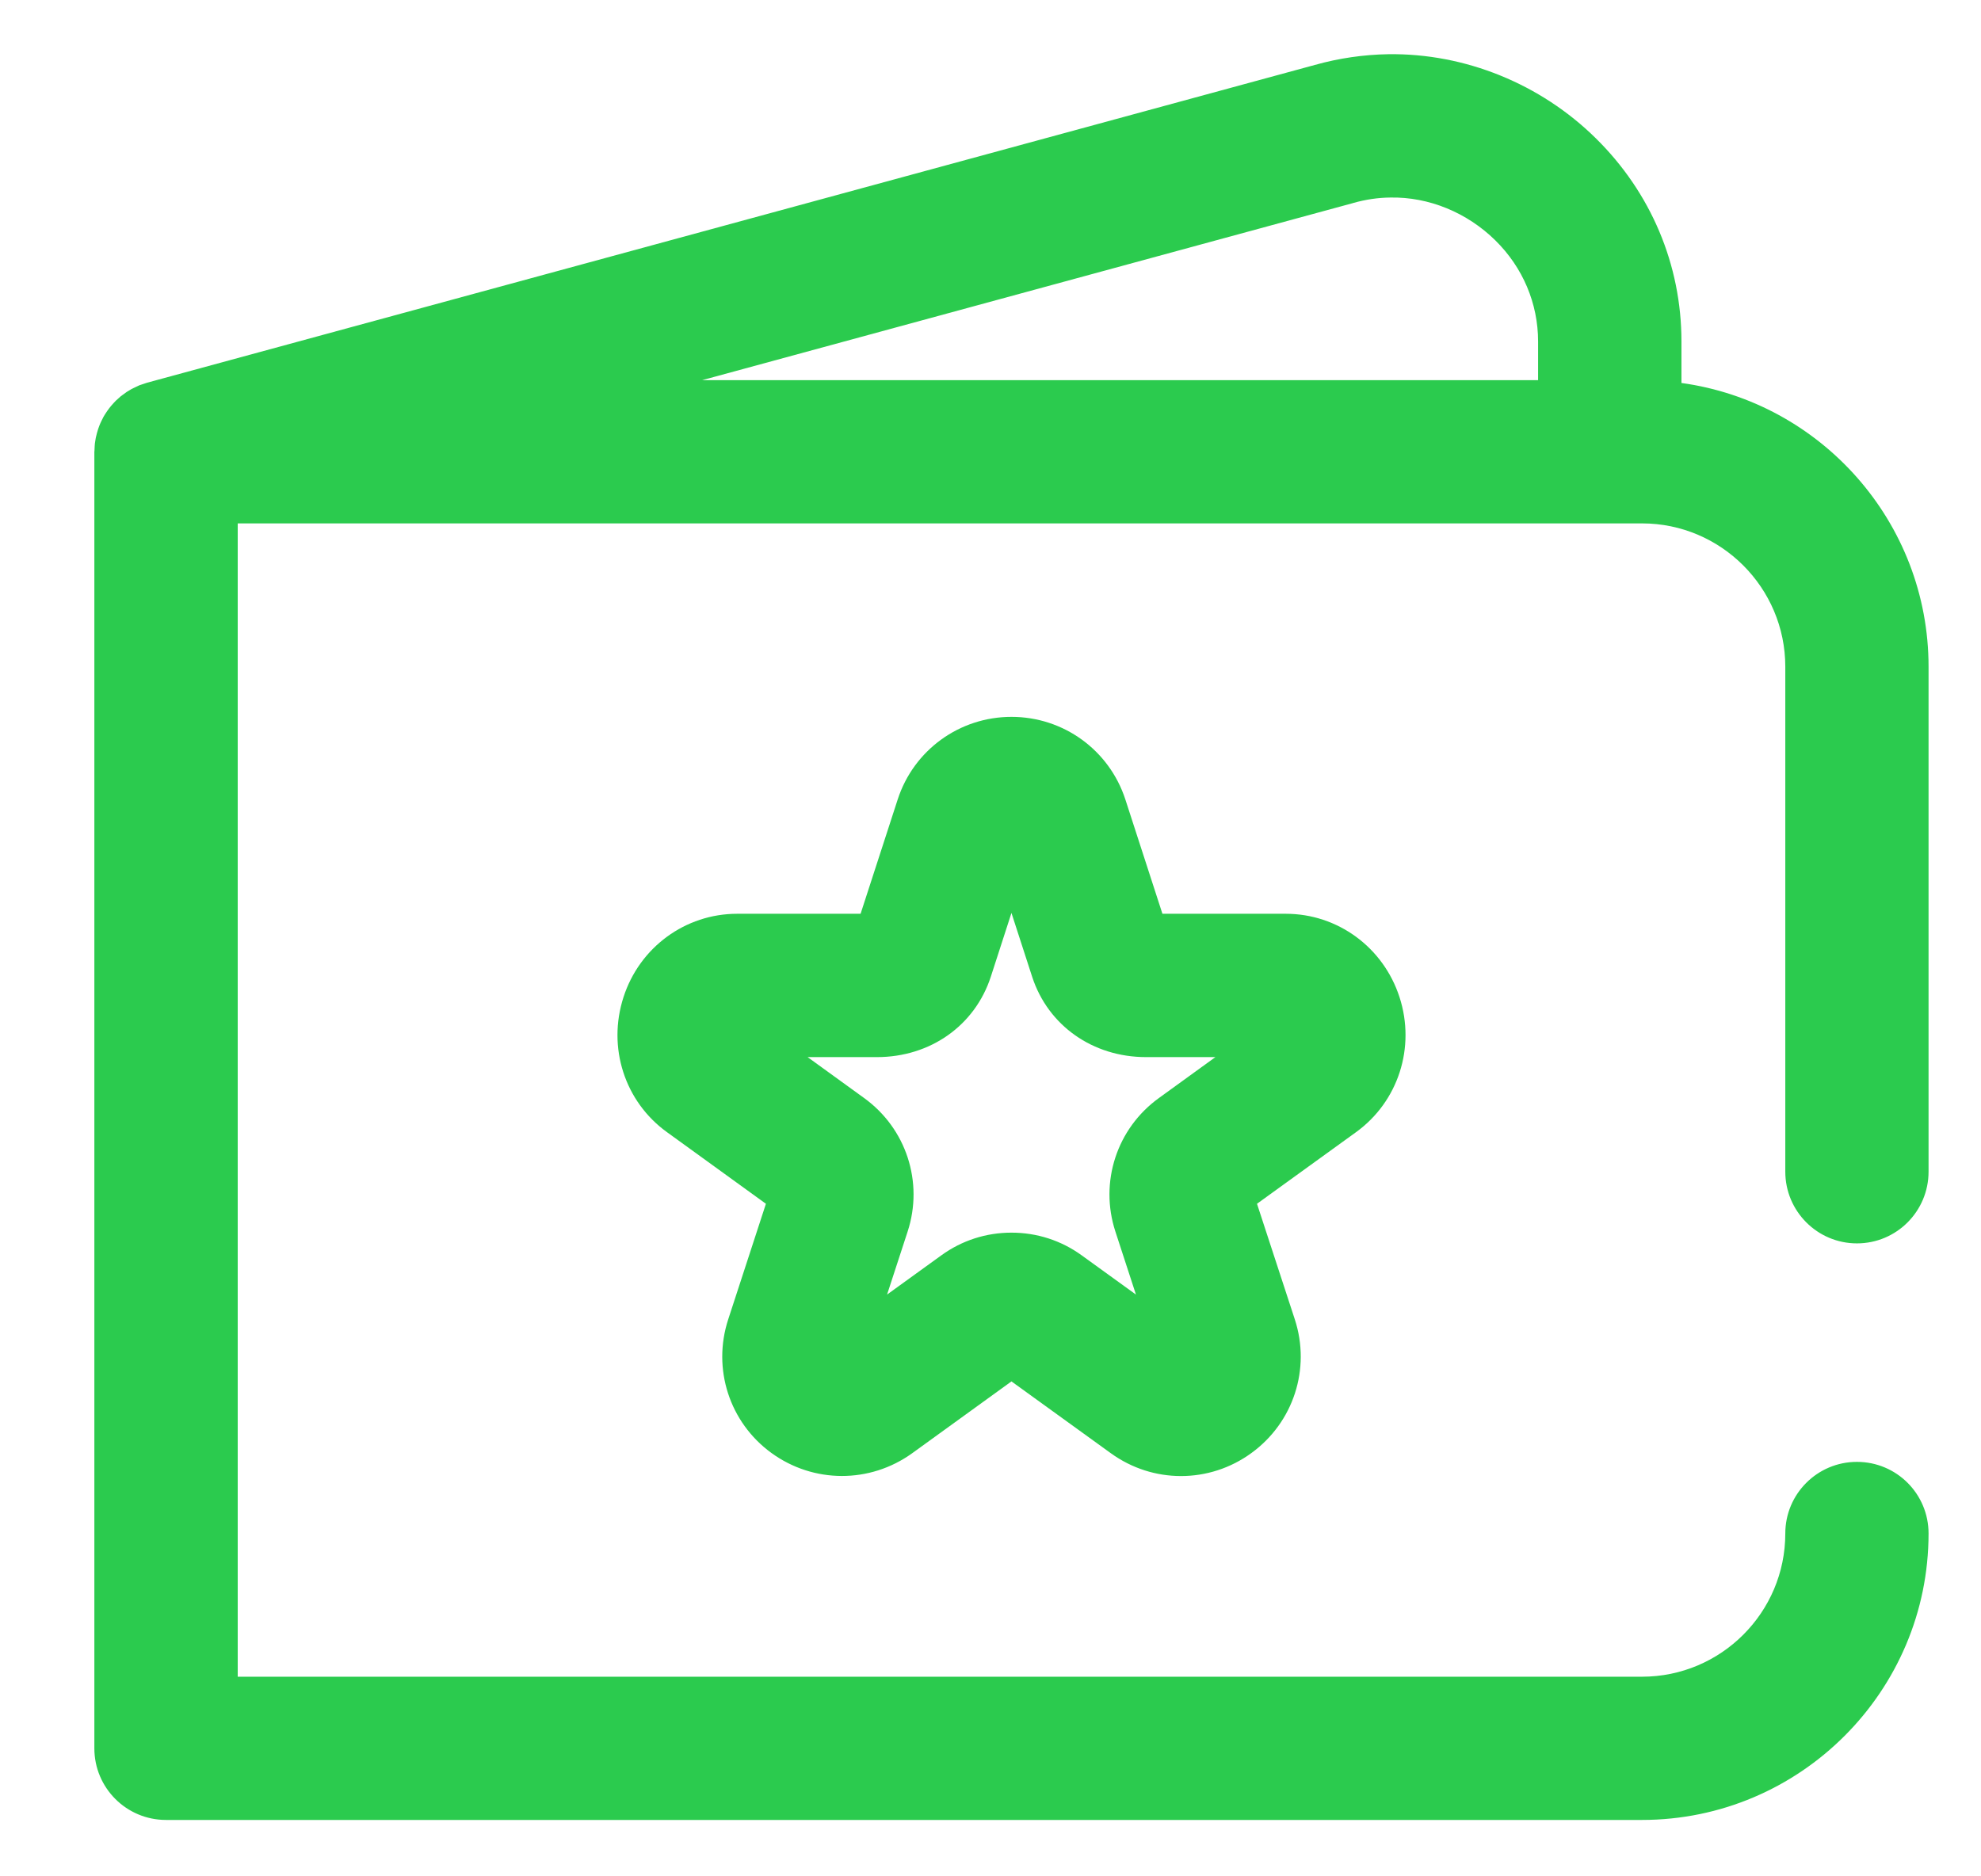 <svg width="19" height="18" viewBox="0 0 19 18" fill="none" xmlns="http://www.w3.org/2000/svg">
    <path d="M17.81 11.928C18.19 11.928 18.497 11.62 18.497 11.24V6.396C18.497 5.008 17.464 3.858 16.127 3.674V3.276C16.127 2.54 15.835 1.848 15.306 1.327C14.776 0.804 14.051 0.51 13.316 0.52C13.079 0.524 12.842 0.558 12.611 0.623L1.412 3.671C1.409 3.672 1.406 3.673 1.403 3.674C1.389 3.678 1.375 3.683 1.361 3.688C1.353 3.691 1.345 3.693 1.337 3.696C1.325 3.701 1.313 3.707 1.301 3.713C1.292 3.717 1.283 3.721 1.274 3.726C1.264 3.731 1.254 3.736 1.245 3.742C1.235 3.748 1.224 3.754 1.215 3.76C1.207 3.766 1.199 3.771 1.192 3.777C1.181 3.784 1.17 3.792 1.16 3.8C1.154 3.806 1.147 3.811 1.141 3.817C1.131 3.826 1.121 3.835 1.111 3.844C1.105 3.851 1.098 3.857 1.092 3.864C1.083 3.873 1.075 3.882 1.067 3.892C1.06 3.9 1.053 3.909 1.047 3.917C1.04 3.926 1.034 3.934 1.028 3.943C1.021 3.953 1.014 3.964 1.007 3.975C1.003 3.983 0.998 3.99 0.993 3.998C0.987 4.01 0.981 4.022 0.975 4.034C0.971 4.042 0.967 4.05 0.964 4.057C0.958 4.069 0.954 4.082 0.949 4.094C0.946 4.103 0.943 4.111 0.94 4.12C0.936 4.131 0.933 4.143 0.93 4.154C0.927 4.165 0.924 4.175 0.922 4.186C0.919 4.196 0.918 4.206 0.916 4.216C0.914 4.229 0.912 4.242 0.91 4.255C0.909 4.263 0.909 4.272 0.908 4.281C0.907 4.295 0.906 4.31 0.906 4.325C0.906 4.328 0.905 4.331 0.905 4.334V16.772C0.905 17.152 1.213 17.459 1.592 17.459H15.749C17.264 17.459 18.497 16.226 18.497 14.711C18.497 14.331 18.19 14.024 17.81 14.024C17.431 14.024 17.123 14.331 17.123 14.711C17.123 15.469 16.506 16.085 15.749 16.085H2.28V5.021H15.749C16.506 5.021 17.123 5.638 17.123 6.396V11.24C17.123 11.62 17.431 11.928 17.81 11.928ZM12.974 1.949C12.976 1.948 12.978 1.947 12.98 1.947C13.097 1.914 13.217 1.896 13.336 1.895C13.704 1.888 14.071 2.039 14.342 2.306C14.606 2.566 14.752 2.911 14.752 3.276V3.647H6.734L12.974 1.949ZM13.423 9.566C13.268 9.088 12.83 8.766 12.332 8.766H11.149L10.793 7.668C10.638 7.195 10.2 6.877 9.701 6.877C9.203 6.877 8.764 7.195 8.61 7.669L8.254 8.766H7.07C6.573 8.766 6.134 9.088 5.98 9.566C5.824 10.048 5.991 10.568 6.397 10.861L7.346 11.548L6.984 12.658C6.83 13.131 6.996 13.645 7.398 13.938C7.802 14.232 8.344 14.233 8.749 13.941L9.701 13.252L10.654 13.941C10.856 14.087 11.091 14.16 11.327 14.16C11.565 14.16 11.802 14.086 12.004 13.938C12.406 13.645 12.573 13.131 12.419 12.658L12.056 11.548L13.006 10.861C13.411 10.568 13.579 10.048 13.423 9.566ZM11.116 10.533C10.711 10.825 10.543 11.341 10.698 11.815L10.895 12.419L10.375 12.043C10.178 11.9 9.945 11.825 9.701 11.825C9.458 11.825 9.225 11.9 9.028 12.043L8.508 12.419L8.705 11.815C8.86 11.341 8.692 10.825 8.287 10.533L7.746 10.141H8.411C8.922 10.141 9.35 9.839 9.503 9.37L9.701 8.758L9.9 9.372C10.053 9.839 10.481 10.141 10.992 10.141H11.657L11.116 10.533Z" fill="#2BCB4E"/>
</svg>
